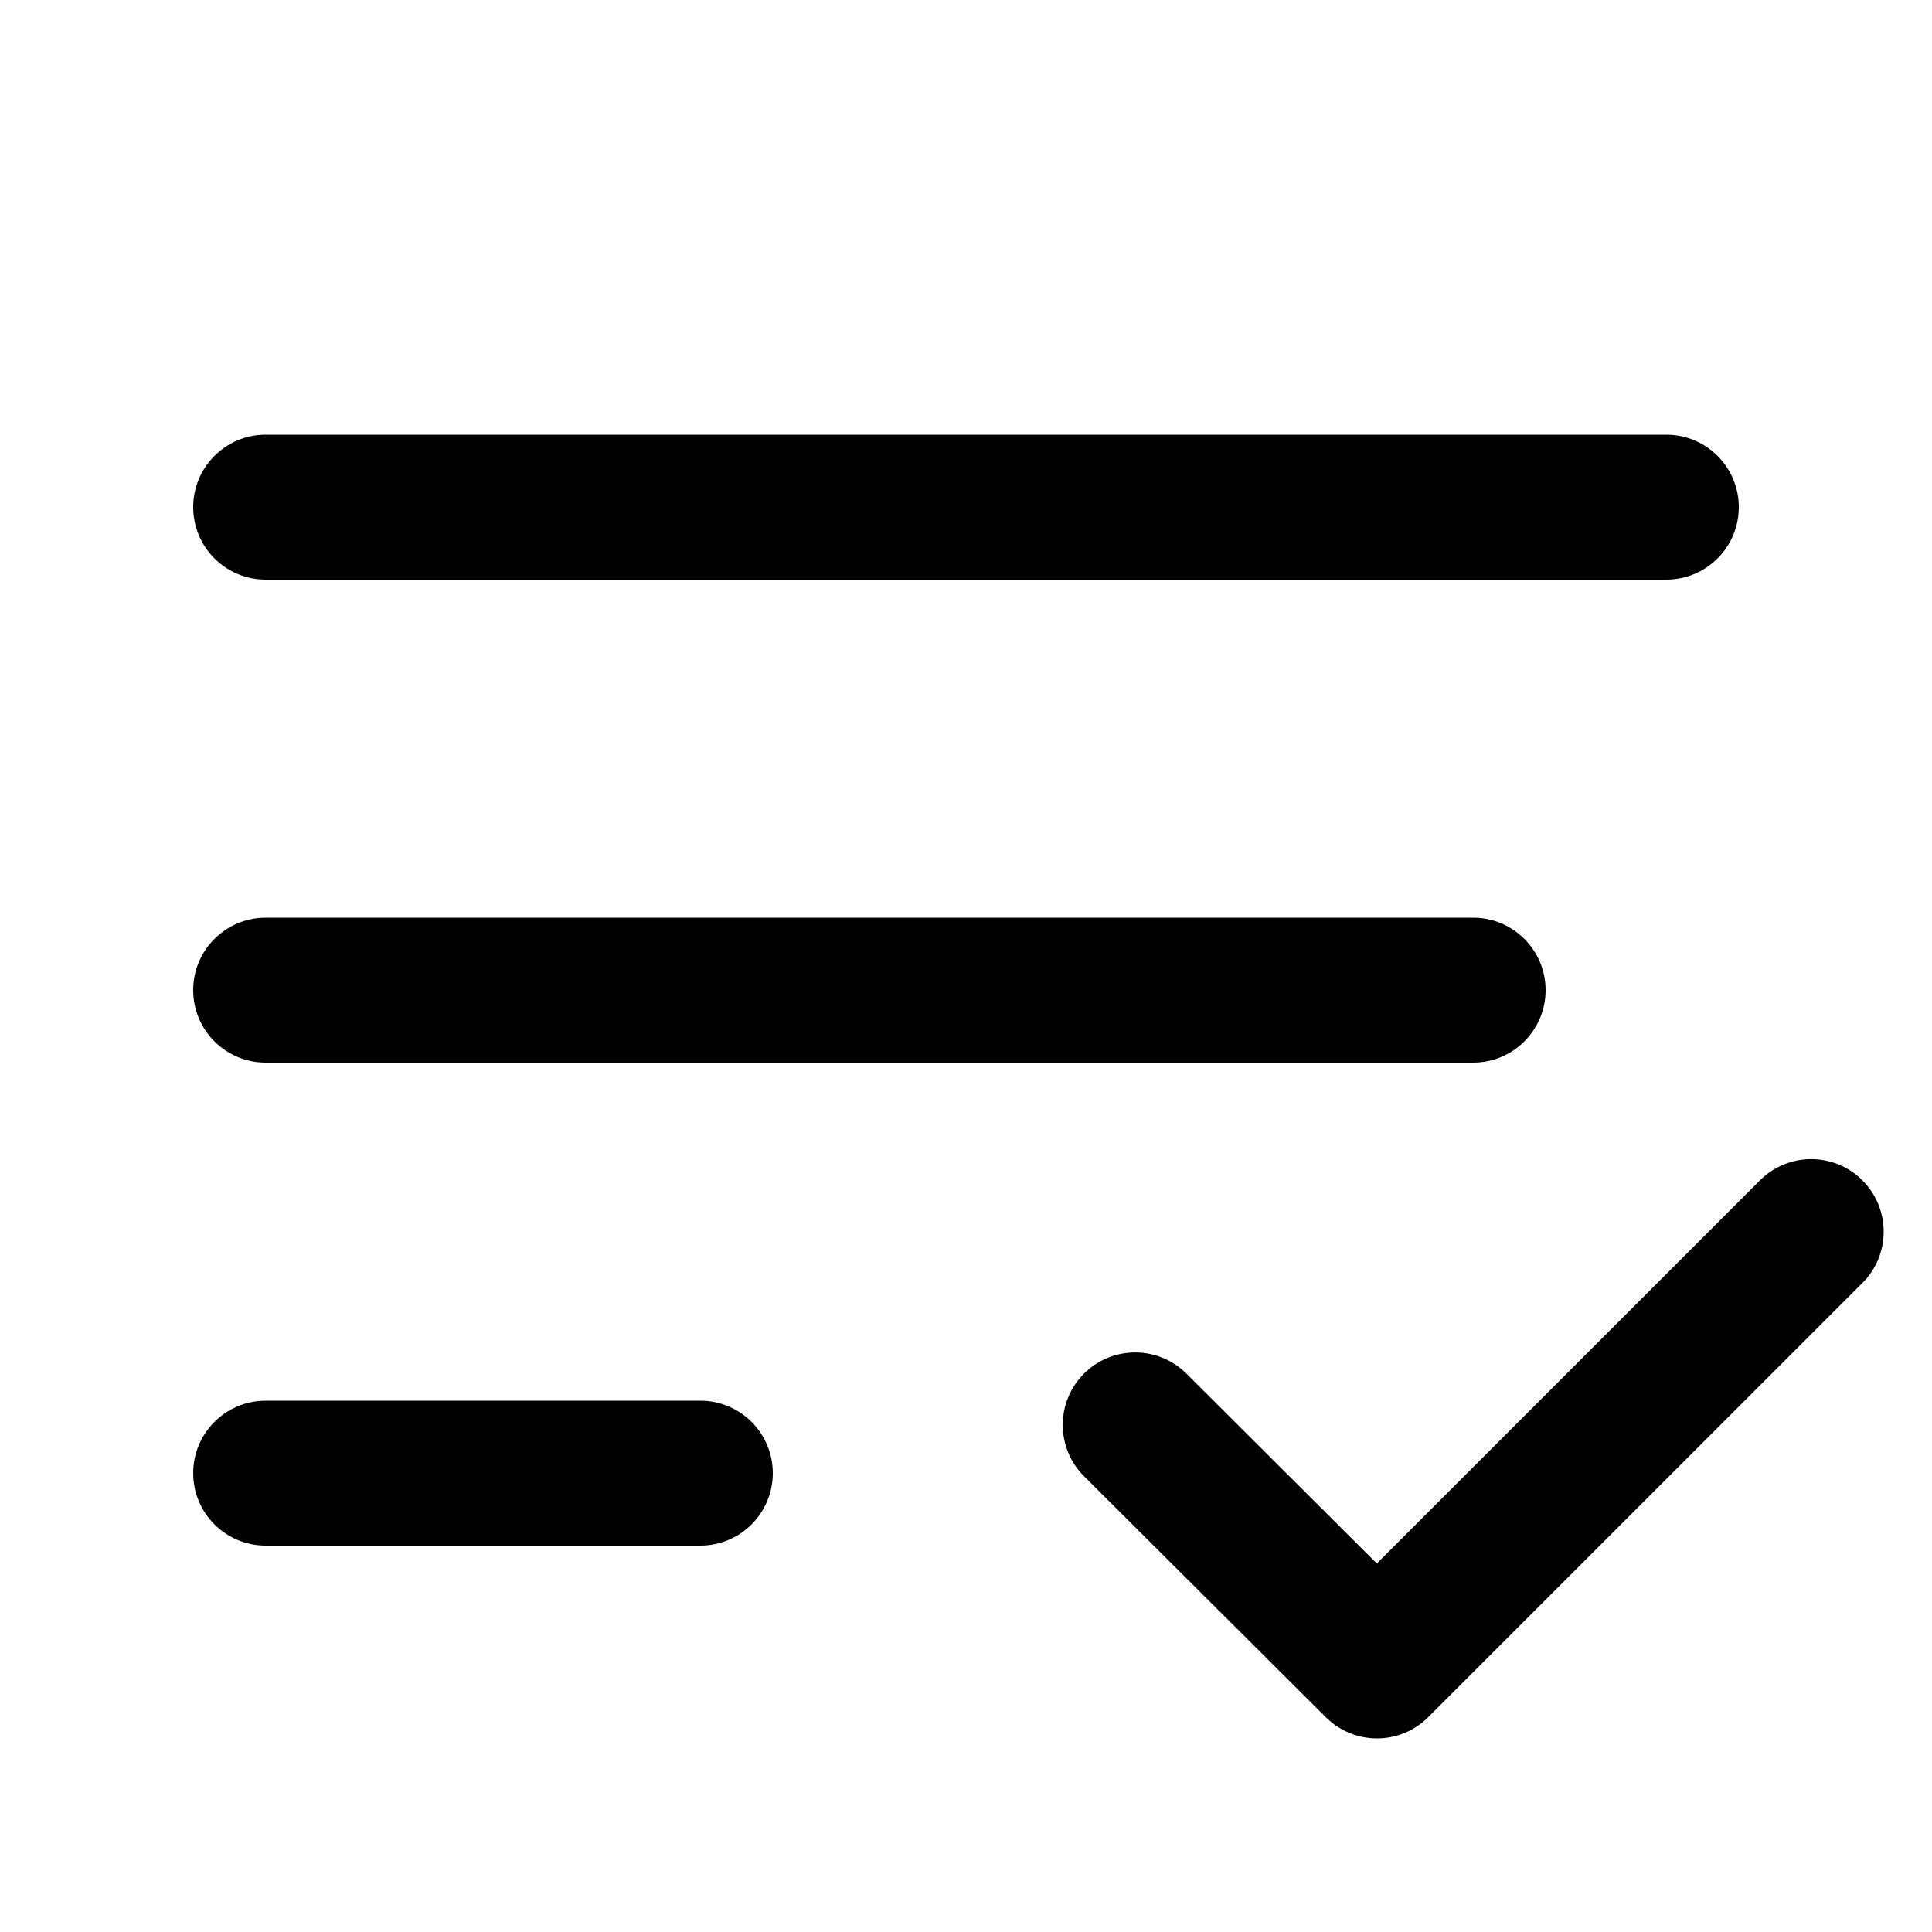 <svg fill="none" height="20" viewBox="0 0 20 20" width="20" xmlns="http://www.w3.org/2000/svg"><g fill="currentColor"><path d="m2 5.25c0-.414.336-.75.75-.75h14.5c.414 0 .75.336.75.75s-.336.75-.75.75h-14.5c-.414 0-.75-.336-.75-.75z"/><path d="m2 10.25c0-.414.336-.75.75-.75h12.5c.414 0 .75.336.75.75 0 .414-.336.75-.75.75h-12.5c-.414 0-.75-.336-.75-.75z"/><path d="m2 15.25c0-.414.336-.75.75-.75h4.5c.414 0 .75.336.75.75s-.336.75-.75.75h-4.5c-.414 0-.75-.336-.75-.75z"/><path clip-rule="evenodd" d="m19.28 12.22c.293.293.293.768 0 1.061l-4.495 4.495c-.293.293-.767.293-1.06.001l-2.503-2.495c-.293-.292-.294-.767-.002-1.061.292-.293.767-.294 1.061-.002l1.972 1.966 3.966-3.966c.293-.293.768-.293 1.061 0z" fill-rule="evenodd"/></g></svg>
